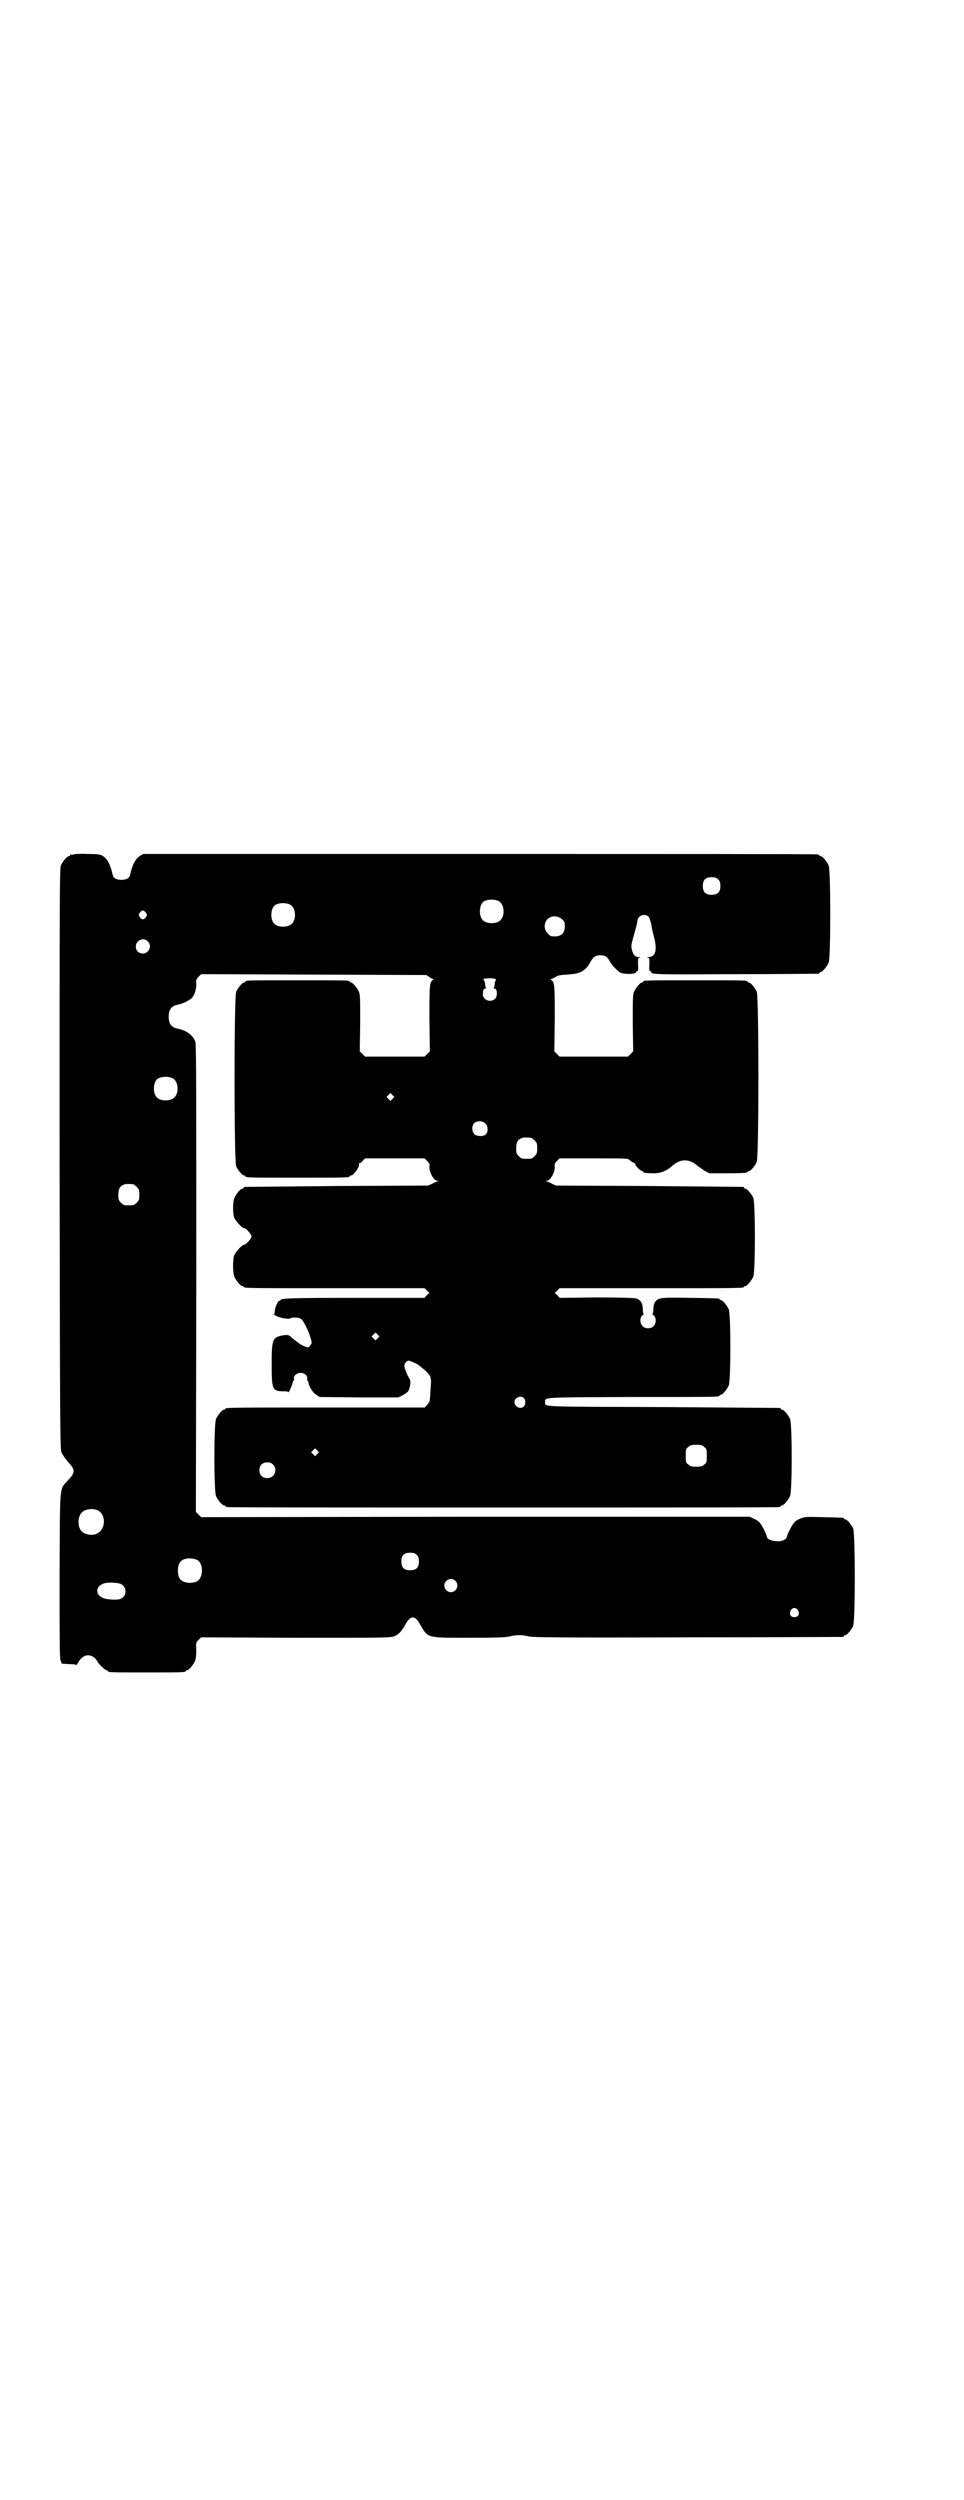 <?xml version="1.0" standalone="no"?>
<!DOCTYPE svg PUBLIC "-//W3C//DTD SVG 20010904//EN"
 "http://www.w3.org/TR/2001/REC-SVG-20010904/DTD/svg10.dtd">
<svg version="1.0" xmlns="http://www.w3.org/2000/svg"
 width="1100pt" height="2850pt" viewBox="0 0 1100 2850"
 preserveAspectRatio="xMidYMid meet">
<g transform="translate(0,2850) scale(0.5,-0.5)"
fill="#000000" stroke="none">
<path d="M168 3752 c-3 -1 -6 -1 -7 0 0 0 -1 0 -1 -2 0 -1 -1 -2 -3 -2 -4 0
-14 -12 -18 -21 -3 -7 -3 -70 -3 -670 1 -651 1 -662 5 -670 2 -4 9 -14 15 -21
16 -17 16 -23 0 -40 -21 -24 -19 -2 -20 -216 0 -141 0 -189 2 -195 l3 -8 16
-1 c9 0 16 -1 17 -2 0 -1 2 1 4 5 10 18 25 22 38 11 3 -3 6 -7 6 -7 0 -4 18
-21 21 -21 2 0 3 -1 3 -2 0 -3 11 -3 89 -3 78 0 89 0 89 3 0 1 1 2 3 2 4 0 14
12 18 21 2 6 3 13 3 25 -1 16 -1 17 5 23 l6 6 217 -1 c210 0 216 0 225 4 10 5
14 9 24 26 12 22 22 22 34 0 18 -31 14 -30 112 -30 62 0 83 1 92 3 15 4 29 4
44 0 10 -2 62 -3 363 -2 193 0 352 1 354 1 1 0 2 1 2 2 0 1 1 2 3 2 4 0 14 12
18 21 5 11 5 211 0 222 -4 9 -14 21 -18 21 -2 0 -3 1 -3 2 0 2 -1 2 -48 3 -41
1 -42 1 -53 -4 -6 -2 -12 -7 -14 -10 -6 -8 -15 -27 -15 -30 0 -2 -2 -5 -5 -7
-11 -8 -41 -3 -41 7 0 3 -9 22 -15 30 -2 3 -8 8 -14 10 l-10 5 -626 0 -626 -1
-6 6 -6 6 1 532 c0 373 0 534 -2 539 -4 15 -22 28 -42 31 -13 3 -19 11 -19 27
0 16 6 24 19 27 12 2 29 10 35 17 6 8 9 19 9 31 -1 9 0 10 5 16 l6 6 257 -1
257 -1 6 -4 c4 -3 8 -5 9 -5 2 0 2 -1 0 -2 -8 -6 -8 -13 -8 -89 l1 -74 -6 -6
-6 -6 -68 0 -68 0 -6 6 -6 6 1 64 c0 55 0 65 -3 72 -4 9 -14 21 -18 21 -2 0
-3 1 -3 2 0 3 -3 3 -119 3 -116 0 -119 0 -119 -3 0 -1 -1 -2 -3 -2 -4 0 -14
-12 -18 -21 -5 -12 -5 -386 0 -398 4 -9 14 -21 18 -21 2 0 3 -1 3 -2 0 -3 12
-3 119 -3 107 0 119 0 119 3 0 1 1 2 3 2 6 0 21 21 18 26 -1 1 0 2 2 2 1 0 5
2 7 6 l5 5 68 0 68 0 6 -6 c5 -5 6 -7 5 -13 -1 -12 10 -32 18 -32 4 0 4 -1 1
-1 -2 -1 -8 -3 -13 -6 l-9 -4 -208 -1 c-114 -1 -209 -2 -210 -2 -2 0 -3 -1 -3
-2 0 -1 -1 -2 -3 -2 -4 0 -14 -12 -18 -21 -4 -9 -4 -32 -1 -44 3 -8 18 -25 23
-25 4 0 17 -14 17 -19 0 -5 -13 -19 -17 -19 -5 0 -20 -17 -23 -25 -3 -12 -3
-39 1 -48 4 -9 14 -21 18 -21 2 0 3 -1 3 -2 0 -3 15 -3 212 -3 l201 0 5 -5 6
-6 -6 -5 -5 -6 -157 0 c-153 0 -170 -1 -172 -5 0 -1 -1 -2 -3 -2 -3 0 -9 -14
-10 -23 0 -4 -1 -7 -2 -7 -1 0 1 -2 5 -4 9 -5 29 -8 32 -6 3 3 20 3 25 -1 5
-3 18 -29 22 -44 3 -10 3 -12 -1 -16 -1 -3 -4 -5 -5 -5 -3 0 -17 6 -20 9 -2 1
-5 4 -8 6 -3 2 -8 6 -11 9 -5 4 -6 5 -15 4 -27 -4 -29 -8 -29 -64 0 -61 1 -64
28 -64 7 0 10 -1 10 -2 0 -4 10 18 10 23 0 1 1 3 2 3 1 0 1 2 1 4 -2 7 6 14
15 14 9 0 17 -7 15 -14 0 -2 0 -4 1 -4 1 0 2 -2 2 -4 0 -7 10 -24 18 -28 l7
-5 90 -1 90 0 10 5 c5 3 12 7 13 10 4 7 6 23 3 27 -4 5 -11 22 -12 28 -1 6 3
12 9 14 3 0 17 -6 23 -10 29 -23 30 -25 28 -50 -1 -10 -1 -23 -2 -27 0 -5 -2
-9 -6 -14 l-6 -6 -222 0 c-217 0 -233 0 -233 -3 0 -1 -1 -2 -3 -2 -4 0 -14
-12 -18 -21 -5 -11 -5 -165 0 -176 4 -9 14 -21 18 -21 2 0 3 -1 3 -2 0 0 2 -2
6 -2 3 -1 285 -1 628 -1 343 0 625 0 629 1 3 0 5 2 5 2 0 1 1 2 3 2 4 0 14 12
18 21 5 11 5 165 0 176 -4 9 -14 21 -18 21 -2 0 -3 1 -3 2 0 1 -1 2 -2 2 -2 0
-121 1 -266 2 -284 1 -270 0 -270 11 0 12 -11 11 199 12 195 0 199 0 199 3 0
1 1 2 3 2 4 0 14 12 18 21 5 11 5 163 0 174 -4 9 -14 21 -18 21 -2 0 -3 1 -3
2 0 2 -2 2 -66 3 -65 1 -72 1 -80 -8 -3 -4 -4 -7 -5 -17 0 -6 -1 -12 -2 -12
-1 0 0 -1 3 -3 6 -5 6 -19 -1 -25 -6 -6 -19 -6 -25 1 -6 6 -6 20 0 24 3 2 4 3
3 3 -1 0 -2 6 -2 12 -1 14 -5 21 -17 24 -4 1 -37 2 -90 2 l-83 -1 -5 6 -6 5 6
6 5 5 205 0 c201 0 216 0 216 3 0 1 1 2 3 2 4 0 14 12 18 21 5 11 5 169 0 180
-4 9 -14 21 -18 21 -2 0 -3 1 -3 2 0 1 -1 2 -2 2 -2 0 -98 1 -215 2 l-212 1
-9 4 c-5 3 -11 5 -13 6 -3 0 -3 1 1 1 8 0 19 20 18 32 -1 6 0 8 5 13 l6 6 78
0 c77 0 78 0 82 -4 3 -3 7 -5 9 -6 2 -1 4 -2 4 -4 0 -3 12 -15 16 -15 1 0 2
-1 2 -2 0 -2 9 -3 25 -3 15 0 29 6 40 16 20 18 40 18 60 0 3 -2 10 -7 15 -10
l11 -6 38 0 c39 0 49 1 49 3 0 1 1 2 3 2 4 0 14 12 18 21 5 12 5 376 0 388 -4
9 -14 21 -18 21 -2 0 -3 1 -3 2 0 3 -3 3 -119 3 -116 0 -119 0 -119 -3 0 -1
-1 -2 -3 -2 -4 0 -14 -12 -18 -21 -3 -7 -3 -17 -3 -72 l1 -64 -6 -6 -6 -6 -78
0 -78 0 -6 6 -6 6 1 74 c0 76 0 83 -8 89 -2 1 -2 2 0 2 1 0 5 2 9 4 5 4 10 5
28 6 29 2 40 7 52 28 7 13 12 16 23 16 11 0 16 -3 23 -16 5 -8 9 -12 20 -22 8
-6 39 -6 39 0 0 1 1 2 3 2 1 0 2 4 1 15 0 14 0 15 4 16 3 0 2 1 -2 1 -9 0 -13
5 -16 17 -2 8 -2 10 6 38 6 21 6 23 7 30 2 10 17 15 25 7 2 -2 4 -9 6 -16 1
-7 4 -22 7 -32 7 -28 3 -44 -13 -44 -4 0 -5 -1 -2 -1 4 -1 4 -2 4 -16 -1 -11
0 -15 2 -15 1 0 2 -1 2 -2 0 -6 13 -6 195 -5 101 0 185 1 187 1 1 0 2 1 2 2 0
1 1 2 3 2 4 0 14 12 18 21 5 11 5 211 0 222 -4 9 -14 21 -18 21 -2 0 -3 1 -3
2 0 0 -2 2 -5 2 -4 1 -351 1 -772 1 l-766 0 -7 -4 c-11 -7 -18 -20 -23 -43 -1
-8 -9 -12 -20 -12 -11 0 -19 4 -20 12 -5 23 -12 36 -23 43 -6 3 -11 4 -34 4
-15 1 -29 0 -32 -1z m1471 -57 c4 -4 5 -7 5 -15 0 -14 -6 -20 -20 -20 -14 0
-20 6 -20 20 0 14 6 20 20 20 8 0 11 -1 15 -5z m-500 -50 c12 -7 14 -33 3 -43
-8 -9 -32 -9 -40 0 -9 8 -9 32 0 41 7 7 27 8 37 2z m-476 -8 c12 -7 14 -33 3
-43 -8 -9 -32 -9 -40 0 -9 8 -9 32 0 41 7 7 27 8 37 2z m-330 -18 c3 -5 3 -5
0 -10 -2 -3 -5 -5 -7 -5 -2 0 -5 2 -7 5 -3 5 -3 5 0 10 2 3 5 5 7 5 2 0 5 -2
7 -5z m950 -15 c5 -5 6 -7 6 -16 0 -15 -8 -23 -23 -23 -9 0 -11 1 -16 7 -9 8
-9 23 -1 32 9 9 24 9 34 0z m-946 -50 c11 -10 3 -28 -11 -28 -9 0 -16 6 -16
16 0 14 17 22 27 12z m790 -85 c4 -1 6 -2 5 -3 -1 -1 -3 -5 -3 -9 0 -3 -1 -8
-2 -9 -1 -1 0 -2 2 -2 6 0 7 -17 1 -23 -10 -10 -28 -3 -28 10 0 9 2 13 5 13 2
0 3 1 2 2 -1 1 -2 6 -2 9 0 4 -2 8 -3 9 -2 1 -1 2 3 3 10 1 12 1 20 0z m-732
-228 c12 -7 14 -33 3 -43 -8 -9 -32 -9 -40 0 -9 8 -9 32 0 41 7 7 27 8 37 2z
m501 -46 l-5 -5 -4 4 -5 5 4 4 5 5 4 -4 5 -5 -4 -4z m213 -58 c5 -6 5 -18 0
-23 -5 -6 -23 -5 -27 1 -6 7 -5 19 0 24 7 7 21 6 27 -2z m103 -31 c1 0 5 -3 8
-6 5 -5 6 -7 6 -18 0 -11 -1 -13 -6 -18 -6 -6 -7 -6 -18 -6 -11 0 -12 0 -18 6
-5 5 -6 7 -6 17 0 14 3 20 12 24 5 2 8 2 22 1z m-908 -106 c1 0 5 -3 8 -6 5
-5 6 -7 6 -18 0 -11 -1 -13 -6 -18 -6 -6 -7 -6 -18 -6 -11 0 -12 0 -18 6 -5 5
-6 7 -6 17 0 14 3 20 12 24 5 2 8 2 22 1z m558 -351 l-5 -5 -4 4 -5 5 4 4 5 5
4 -4 5 -5 -4 -4z m334 -137 c4 -5 4 -14 -1 -19 -7 -7 -21 0 -21 10 0 11 15 17
22 9z m411 -111 c6 -4 6 -6 6 -20 0 -14 0 -16 -6 -20 -4 -4 -7 -5 -18 -5 -11
0 -14 1 -18 5 -6 4 -6 6 -6 20 0 14 0 16 6 20 4 4 7 5 18 5 11 0 14 -1 18 -5z
m-883 -16 l-5 -5 -4 4 -5 5 4 4 5 5 4 -4 5 -5 -4 -4z m-101 -24 c12 -12 3 -31
-13 -31 -11 0 -18 7 -18 18 0 11 7 18 18 18 6 0 9 -1 13 -5z m-401 -104 c21
-9 20 -45 -2 -54 -10 -5 -28 -1 -34 6 -9 10 -9 32 0 42 7 8 24 11 36 6z m729
-102 c4 -4 5 -7 5 -15 0 -14 -6 -20 -20 -20 -14 0 -20 6 -20 20 0 14 6 20 20
20 8 0 11 -1 15 -5z m-502 -11 c16 -7 16 -43 -1 -50 -15 -6 -34 -2 -39 9 -4 8
-4 24 0 32 5 12 23 15 40 9z m590 -48 c10 -9 3 -26 -10 -26 -8 0 -15 7 -15 15
0 13 16 20 25 11z m-764 -7 c16 -7 15 -30 -2 -35 -8 -2 -26 -1 -36 2 -20 7
-20 27 0 34 9 3 30 2 38 -1z m1546 -60 c5 -8 1 -16 -8 -16 -9 0 -13 8 -8 16 2
3 5 5 8 5 3 0 6 -2 8 -5z"/>
</g>
</svg>
